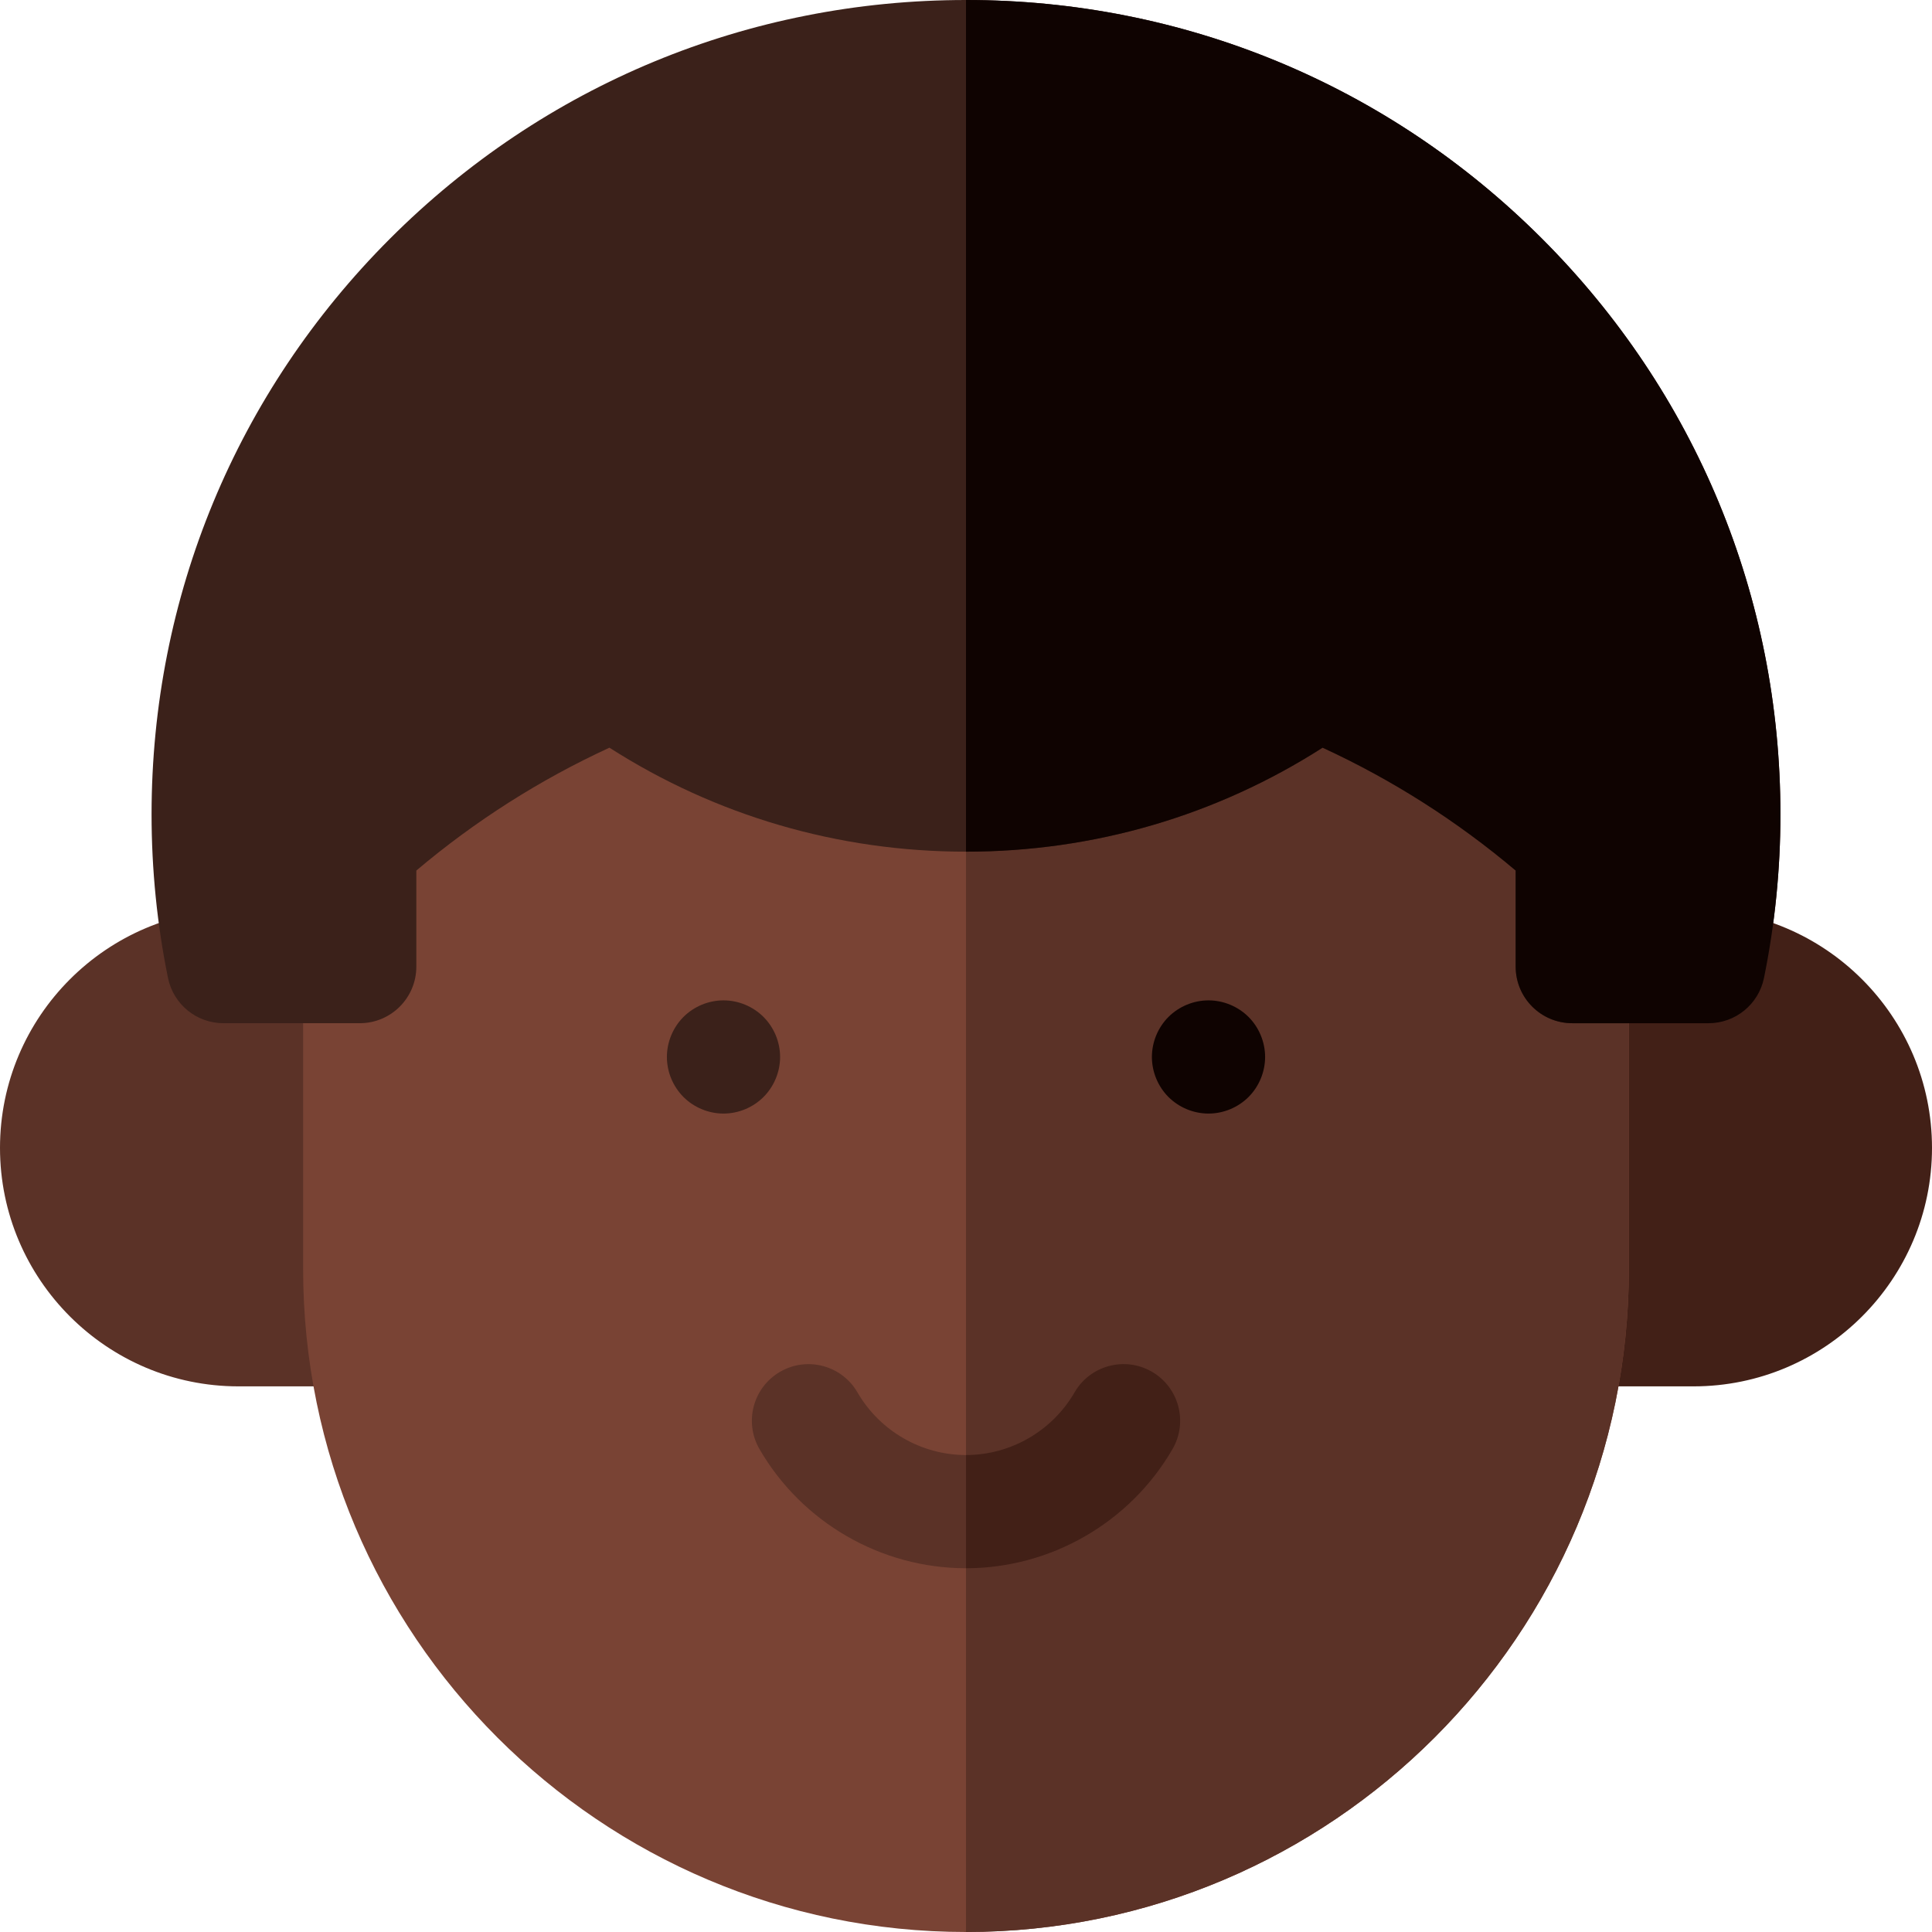 <?xml version="1.0" encoding="iso-8859-1"?>
<!-- Generator: Adobe Illustrator 19.0.0, SVG Export Plug-In . SVG Version: 6.00 Build 0)  -->
<svg version="1.1" id="Capa_1" xmlns="http://www.w3.org/2000/svg" xmlns:xlink="http://www.w3.org/1999/xlink" x="0px" y="0px"
	 viewBox="0 0 512 512" style="enable-background:new 0 0 512 512;" xml:space="preserve">
<path style="fill:#422017;" d="M448.8,241h-32.134c-8.284,0-15,6.716-15,15c0,8.242,6.649,14.927,14.876,14.994l-0.547,66.406
	h-0.124c-8.284,0-15,6.716-15,15s6.716,15,15,15H448.8c34.849,0,63.2-28.352,63.2-63.201C512,269.351,483.648,241,448.8,241z"/>
<path style="fill:#5B3227;" d="M96.131,337.4h-0.124l-0.55-66.406c8.227-0.068,14.876-6.752,14.876-14.994c0-8.284-6.716-15-15-15
	H63.199C28.351,241,0,269.351,0,304.199c0,34.85,28.351,63.201,63.199,63.201h32.932c8.284,0,15-6.716,15-15
	S104.415,337.4,96.131,337.4z"/>
<path style="fill:#794334;" d="M426.67,212.69c-21.361-19.119-45.556-34.406-71.912-45.438c-4.78-2.001-10.254-1.392-14.48,1.609
	c-24.711,17.56-53.853,26.841-84.278,26.841c-30.424,0-59.566-9.281-84.277-26.841c-4.225-3.002-9.698-3.608-14.48-1.609
	c-26.351,11.027-50.546,26.314-71.913,45.437c-3.18,2.846-4.997,6.911-4.997,11.178v112.467C80.333,433.196,159.137,512,256,512
	c96.862,0,175.666-78.804,175.666-175.666V223.867C431.666,219.601,429.849,215.536,426.67,212.69z"/>
<g>
	<path style="fill:#5B3227;" d="M426.67,212.69c-21.361-19.119-45.556-34.406-71.912-45.438c-4.78-2.001-10.254-1.392-14.48,1.609
		c-24.711,17.56-53.853,26.841-84.278,26.841V512c96.862,0,175.666-78.804,175.666-175.666V223.867
		C431.666,219.601,429.849,215.536,426.67,212.69z"/>
	<path style="fill:#5B3227;" d="M256,415.6c-22.485,0-43.456-12.098-54.727-31.572c-4.15-7.17-1.701-16.346,5.469-20.496
		s16.346-1.702,20.496,5.469c5.926,10.239,16.947,16.6,28.763,16.6s22.839-6.364,28.77-16.608c4.15-7.17,13.327-9.616,20.496-5.467
		c7.17,4.149,9.617,13.326,5.467,20.496C299.457,403.499,278.485,415.6,256,415.6z"/>
</g>
<path style="fill:#3B211A;" d="M191.735,295.107c-3.949,0-7.819-1.601-10.609-4.39c-2.79-2.801-4.391-6.66-4.391-10.61
	c0-3.95,1.601-7.81,4.391-10.61c2.79-2.79,6.66-4.39,10.609-4.39c3.95,0,7.811,1.6,10.601,4.39c2.8,2.8,4.399,6.66,4.399,10.61
	c0,3.95-1.6,7.81-4.399,10.61C199.546,293.507,195.676,295.107,191.735,295.107z"/>
<path style="fill:#0F0301;" d="M320.266,295.107c-3.95,0-7.81-1.601-10.61-4.39c-2.789-2.79-4.39-6.66-4.39-10.61
	c0-3.95,1.601-7.82,4.39-10.61c2.801-2.79,6.66-4.39,10.61-4.39s7.811,1.6,10.61,4.39c2.79,2.79,4.39,6.66,4.39,10.61
	c0,3.95-1.6,7.82-4.39,10.61C328.076,293.507,324.216,295.107,320.266,295.107z"/>
<path style="fill:#3B211A;" d="M408.616,63.216C367.851,22.45,313.65,0,256,0S144.148,22.45,103.383,63.216
	s-63.217,94.967-63.217,152.618c0,14.575,1.464,29.151,4.351,43.322c1.424,6.986,7.568,12.006,14.698,12.006h36.118
	c8.284,0,15-6.716,15-15v-25.461c15.571-13.145,32.731-24.063,51.168-32.556c28.217,18.056,60.707,27.558,94.499,27.558
	c33.793,0,66.283-9.502,94.5-27.558c18.439,8.495,35.599,19.412,51.166,32.555v25.462c0,8.284,6.716,15,15,15h36.113
	c7.129,0,13.273-5.018,14.697-12.004c2.891-14.179,4.356-28.755,4.356-43.324C471.833,158.183,449.382,103.981,408.616,63.216z"/>
<path style="fill:#422017;" d="M305.266,363.524c-7.17-4.15-16.347-1.701-20.496,5.469c-5.93,10.243-16.951,16.606-28.766,16.607v30
	c22.484-0.001,43.456-12.102,54.73-31.58C314.884,376.851,312.435,367.675,305.266,363.524z"/>
<path style="fill:#0F0301;" d="M408.616,63.216C367.851,22.45,313.65,0,256,0v225.703c33.793,0,66.283-9.502,94.5-27.558
	c18.439,8.495,35.599,19.412,51.166,32.555v25.462c0,8.284,6.716,15,15,15h36.113c7.129,0,13.273-5.018,14.697-12.004
	c2.891-14.179,4.356-28.755,4.356-43.324C471.833,158.183,449.382,103.981,408.616,63.216z"/>
<g>
</g>
<g>
</g>
<g>
</g>
<g>
</g>
<g>
</g>
<g>
</g>
<g>
</g>
<g>
</g>
<g>
</g>
<g>
</g>
<g>
</g>
<g>
</g>
<g>
</g>
<g>
</g>
<g>
</g>
</svg>
